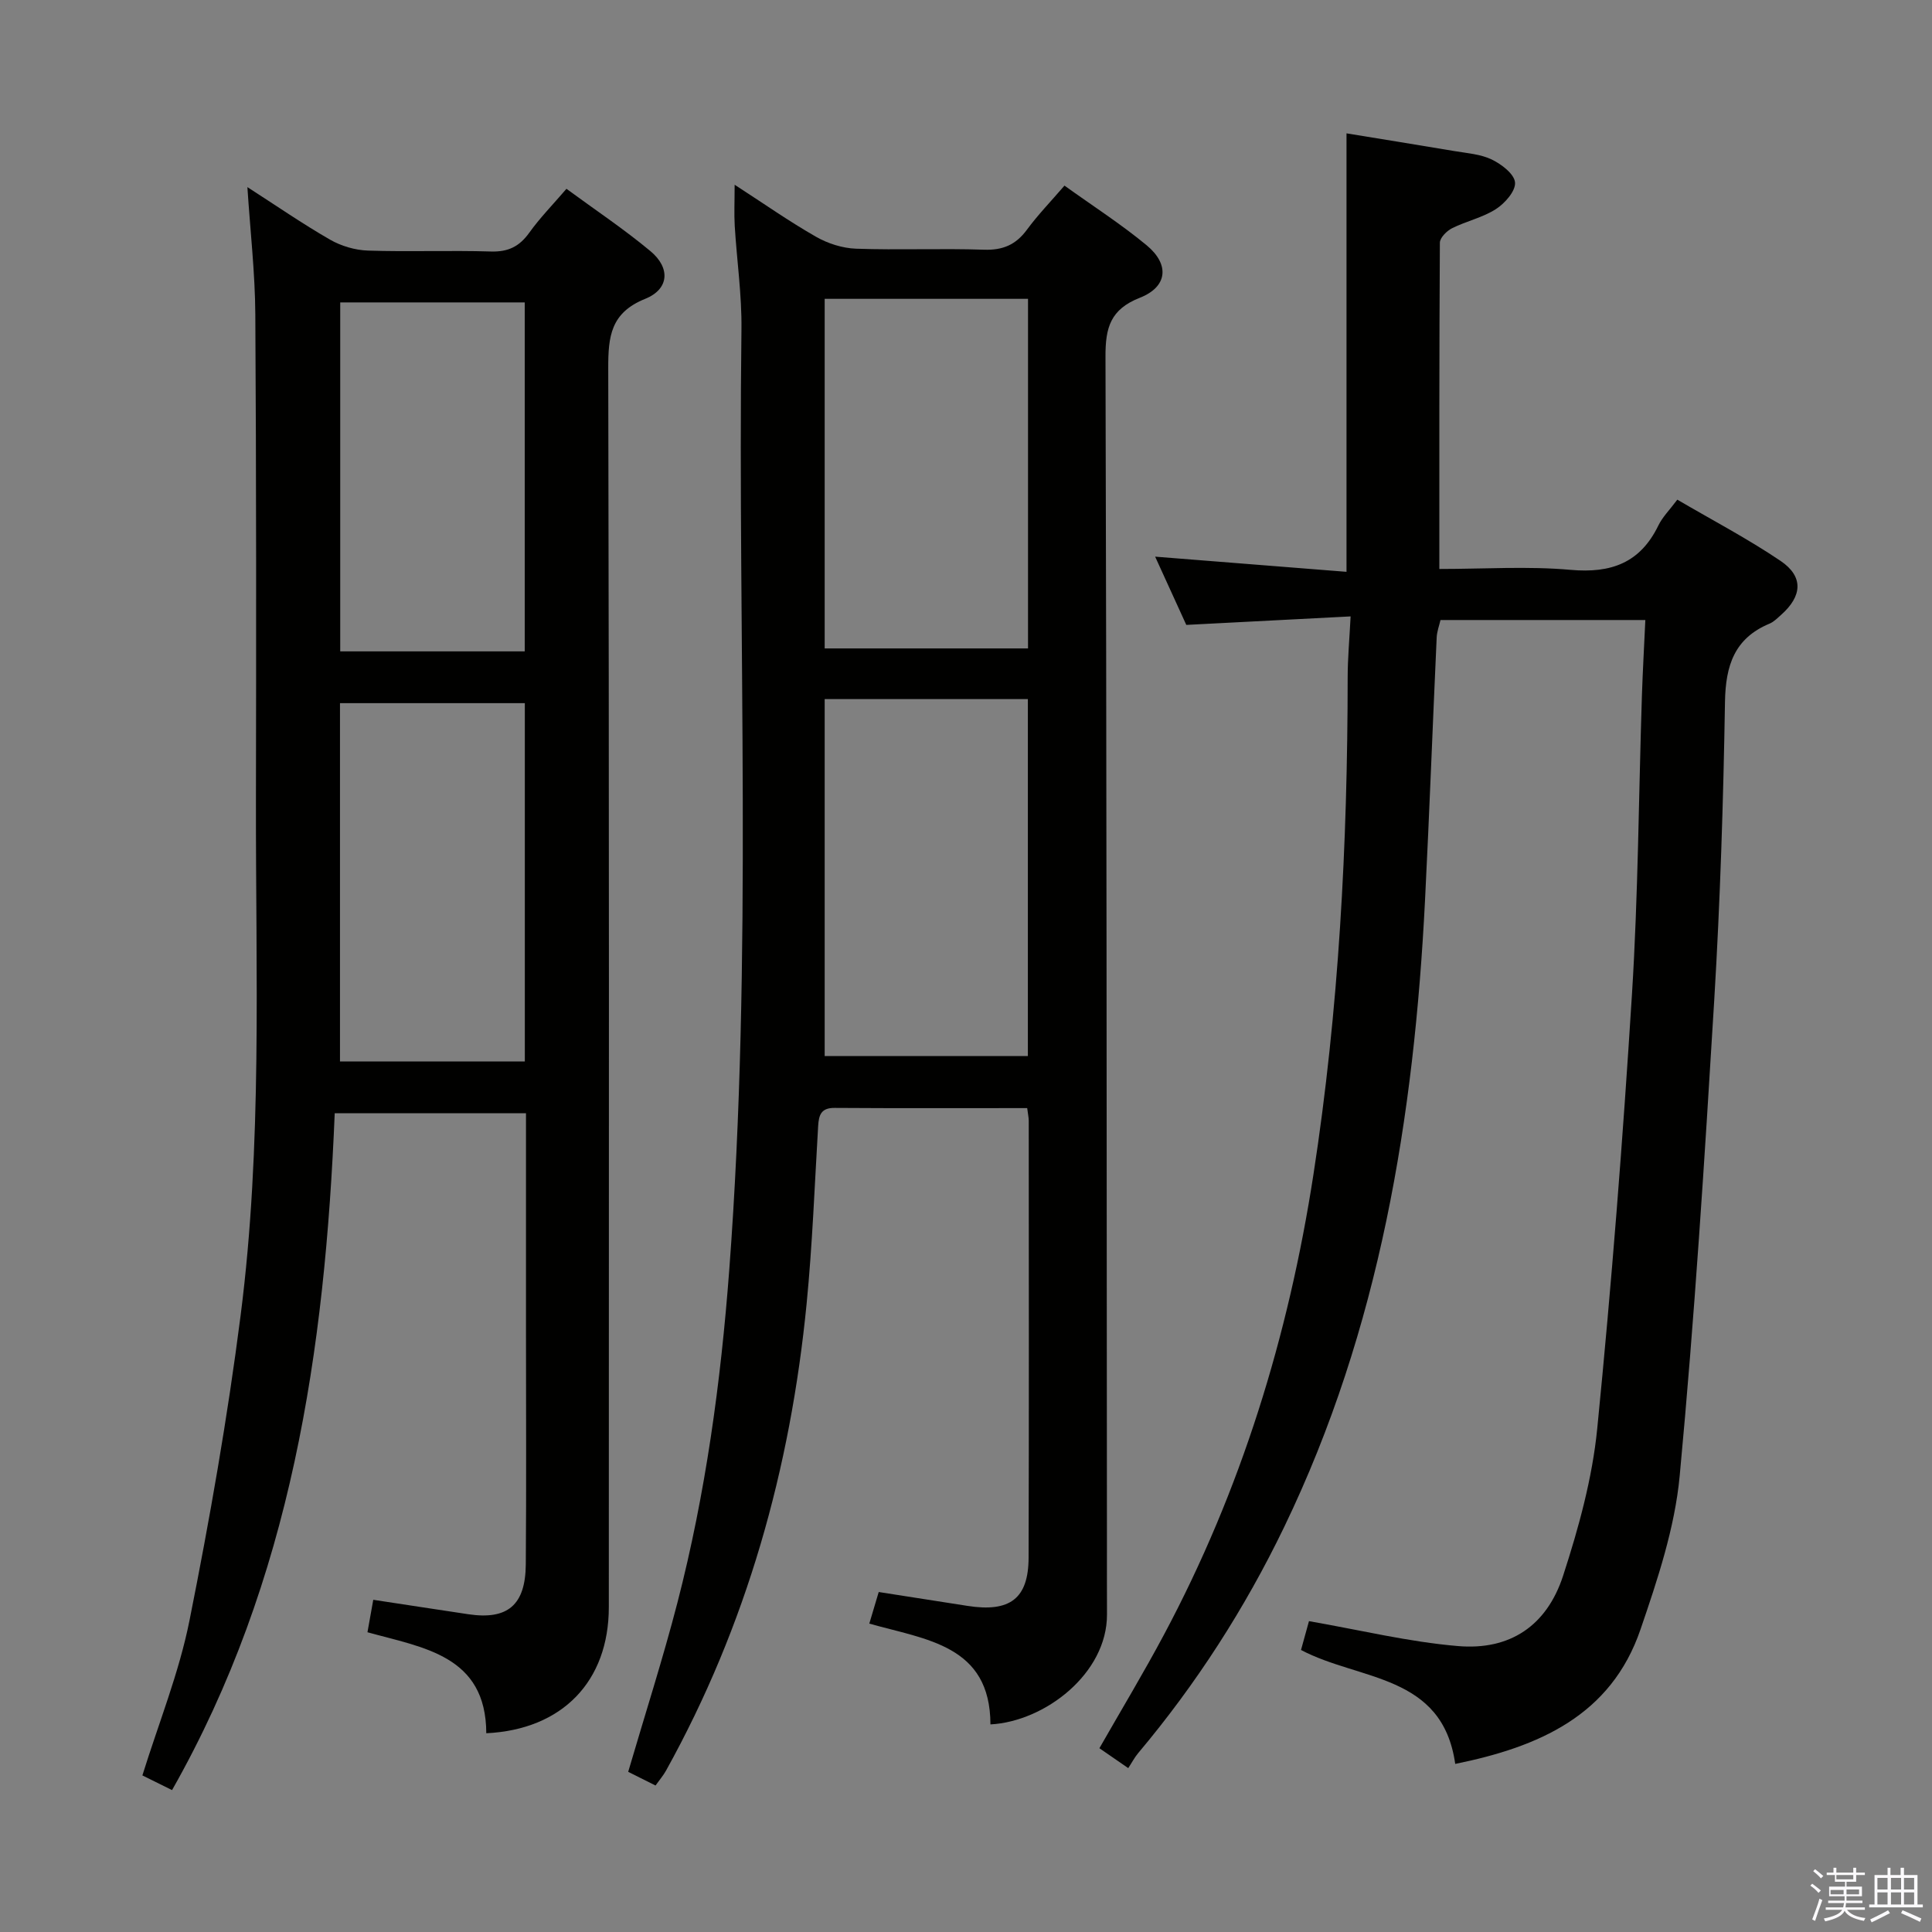 <svg enable-background="new 0 0 400 400" viewBox="0 0 400 400" xmlns="http://www.w3.org/2000/svg"><rect x="0" y="0" width="400" height="400" fill="#808080" stroke="none"/><path d="m374.8 390.4.4-.4c.7.5 1.3 1 1.8 1.4l-.5.5c-.5-.6-1.1-1.1-1.7-1.5zm1 7.3-.6-.3c.5-1.4 1.1-2.8 1.5-4.3.2.1.4.2.6.3-.5 1.3-1 2.8-1.5 4.3zm-.4-10.3.4-.4c.4.3 1 .8 1.7 1.4l-.5.5c-.4-.5-1-1-1.6-1.5zm2.5.3h1.7v-1h.6v1h3.5v-1h.6v1h1.8v.5h-1.8v1.4h-2v1h3.2v2h-3.2v.9h3.3v.5h-3.4c0 .3-.1.6-.1.9h4v.5h-3.7c.7.9 1.9 1.5 3.8 1.7-.1.2-.2.4-.3.6-2.1-.4-3.5-1.1-4-2.1-.4 1-1.8 1.7-4 2.2-.1-.2-.2-.4-.3-.6 2.1-.4 3.4-1 3.8-1.8h-3.4v-.5h3.6c.1-.3.1-.6.2-.9h-3.3v-.5h3.4c0-.3 0-.6 0-.9h-3.2v-2h3.3v-1h-2.1v-1.4h-1.7v-.5zm1.1 3.5v1h2.7c0-.3 0-.4 0-.4 0-.2 0-.2 0-.2 0-.1 0-.2 0-.3h-2.7zm1.2-3v.9h3.5v-.9zm4.7 3h-2.6v.6.4h2.6z" fill="#fbfafc"/><path d="m393.6 386.7h.6v1.5h2.8v6.1h1.1v.6h-11.1v-.6h1.1v-6.1h2.7v-1.5h.6v1.5h2.1v-1.5zm-2.7 8.8.4.6c-1.2.6-2.5 1.3-3.8 1.9-.1-.2-.2-.4-.3-.6 1.2-.6 2.5-1.2 3.7-1.9zm-2.2-6.7v2.4h2.1v-2.4zm0 3v2.5h2.1v-2.5zm2.8-3v2.4h2.1v-2.4zm0 3v2.5h2.1v-2.5zm6 6.1c-1.4-.7-2.7-1.3-3.9-1.8l.3-.6c1.5.6 2.7 1.2 3.9 1.7zm-1.2-9.1h-2.1v2.4h2.1zm-2.1 3v2.5h2.1v-2.5z" fill="#fbfafc"/><g fill="#010100"><path d="m69.3 230.49c-2.02 49.11-8.96 96.58-33.68 140.13-2.38-1.18-4.28-2.12-6.14-3.04 3.37-10.83 7.58-21.22 9.74-32.02 4.19-20.95 7.89-42.05 10.6-63.24 4.52-35.26 3.11-70.79 3.17-106.24.06-33.66.08-67.31-.13-100.97-.05-8.58-1.04-17.16-1.64-26.37 5.93 3.81 11.38 7.58 17.1 10.87 2.31 1.33 5.19 2.18 7.84 2.27 8.49.28 17-.07 25.49.19 3.57.11 5.89-1.04 7.93-3.89 2.2-3.07 4.88-5.81 7.7-9.09 5.99 4.4 11.93 8.36 17.38 12.9 4.18 3.48 3.9 7.87-1.08 9.88-7.16 2.89-7.67 7.79-7.65 14.44.2 85.47.14 170.94.12 256.42 0 15.33-9.58 25.36-25.37 26.12-.05-16.13-13.05-17.7-24.6-20.91.44-2.47.81-4.55 1.2-6.72 6.67 1.01 13.18 2.02 19.68 2.99 8.12 1.21 11.84-1.87 11.9-10.35.13-16.33.04-32.66.04-48.98 0-14.65 0-29.31 0-44.39-13.21 0-26.23 0-39.6 0zm39.36-10.73c0-24.95 0-49.48 0-74.18-12.95 0-25.63 0-38.27 0v74.18zm-.02-84.9c0-24.38 0-48.26 0-72.25-12.98 0-25.65 0-38.2 0v72.25z"/><path d="m301.29 365.2c-2.65-18.68-19.8-17.18-31.93-23.59.57-2.07 1.2-4.35 1.65-5.97 10.62 1.85 20.66 4.3 30.84 5.16 10.76.92 18.4-4.19 21.78-14.58 3.21-9.88 6.04-20.15 7.06-30.44 2.97-29.92 5.31-59.91 7.19-89.92 1.29-20.58 1.39-41.22 2.06-61.84.17-5.11.46-10.22.71-15.65-14.19 0-28.12 0-42.41 0-.26 1.13-.73 2.36-.79 3.6-.83 18.11-1.5 36.23-2.41 54.33-2.26 44.95-9.37 88.82-29.16 129.84-8.14 16.87-18.19 32.49-30.24 46.83-.74.88-1.28 1.93-2.05 3.1-2.52-1.74-4.25-2.93-5.97-4.12 4.57-8 9.18-15.65 13.37-23.51 15.96-29.9 25.78-61.84 30.94-95.25 5.27-34.09 7.07-68.44 7.09-102.91 0-3.92.36-7.84.61-12.66-11.64.6-22.53 1.16-34.02 1.76-1.96-4.29-4.14-9.06-6.45-14.13 13.55 1.07 26.55 2.1 39.62 3.14 0-30.63 0-60.32 0-90.78 7.18 1.18 14.78 2.39 22.35 3.67 2.61.44 5.41.63 7.73 1.75 2.01.97 4.67 3 4.81 4.75.15 1.76-2.09 4.31-3.94 5.5-2.74 1.77-6.13 2.49-9.09 3.97-1.1.55-2.52 1.97-2.53 3-.14 22.3-.11 44.6-.11 67.55 9.31 0 18.3-.61 27.17.18 8.4.75 14.42-1.44 18.18-9.19.85-1.75 2.32-3.2 3.92-5.34 7.24 4.24 14.57 8.08 21.38 12.68 4.79 3.24 4.5 7.28.11 11.17-.75.66-1.49 1.43-2.38 1.81-7.29 3.03-9.11 8.67-9.24 16.19-.34 20.62-.99 41.26-2.23 61.84-1.99 32.84-4.07 65.69-7.15 98.44-1.01 10.75-4.57 21.42-8.1 31.74-6.11 17.91-21.11 24.37-38.37 27.88z"/><path d="m212.67 229.42c-13.58 0-26.73.05-39.87-.04-2.78-.02-3.27 1.43-3.41 3.73-.73 12.28-1.19 24.59-2.39 36.83-3.35 34.11-12.41 66.56-29.12 96.67-.55.99-1.31 1.86-2.16 3.06-2.03-1.02-3.9-1.96-5.66-2.83 3.48-11.88 7.18-23.38 10.2-35.05 5.83-22.57 8.97-45.6 10.72-68.82 4.9-64.88 1.73-129.86 2.53-194.8.09-7.12-.96-14.25-1.39-21.38-.15-2.58-.02-5.18-.02-8.54 5.99 3.87 11.26 7.58 16.83 10.76 2.46 1.41 5.49 2.38 8.3 2.48 8.82.31 17.67-.09 26.49.21 3.9.13 6.59-1.02 8.88-4.12 2.25-3.06 4.91-5.81 7.79-9.15 5.84 4.2 11.71 7.96 17.03 12.37 4.78 3.97 4.32 8.59-1.43 10.85-6.1 2.4-7.13 6.19-7.11 12.14.24 81.99.24 163.99.3 245.98 0 4.83-.01 9.65.01 14.48.04 12.22-12.84 22.17-24.13 22.77-.03-16.43-13.33-17.53-25.08-20.87.67-2.24 1.26-4.23 1.95-6.54 6.31.99 12.34 1.93 18.37 2.87 8.79 1.38 12.63-1.5 12.66-9.97.09-30.16.04-60.33.03-90.49-.01-.67-.16-1.32-.32-2.6zm.14-84.68c-14.06 0-27.93 0-42.07 0v73.91h42.07c0-24.77 0-49.19 0-73.91zm.03-82.87c-14.39 0-28.25 0-42.1 0v72.38h42.1c0-24.26 0-48.19 0-72.38z"/></g></svg>